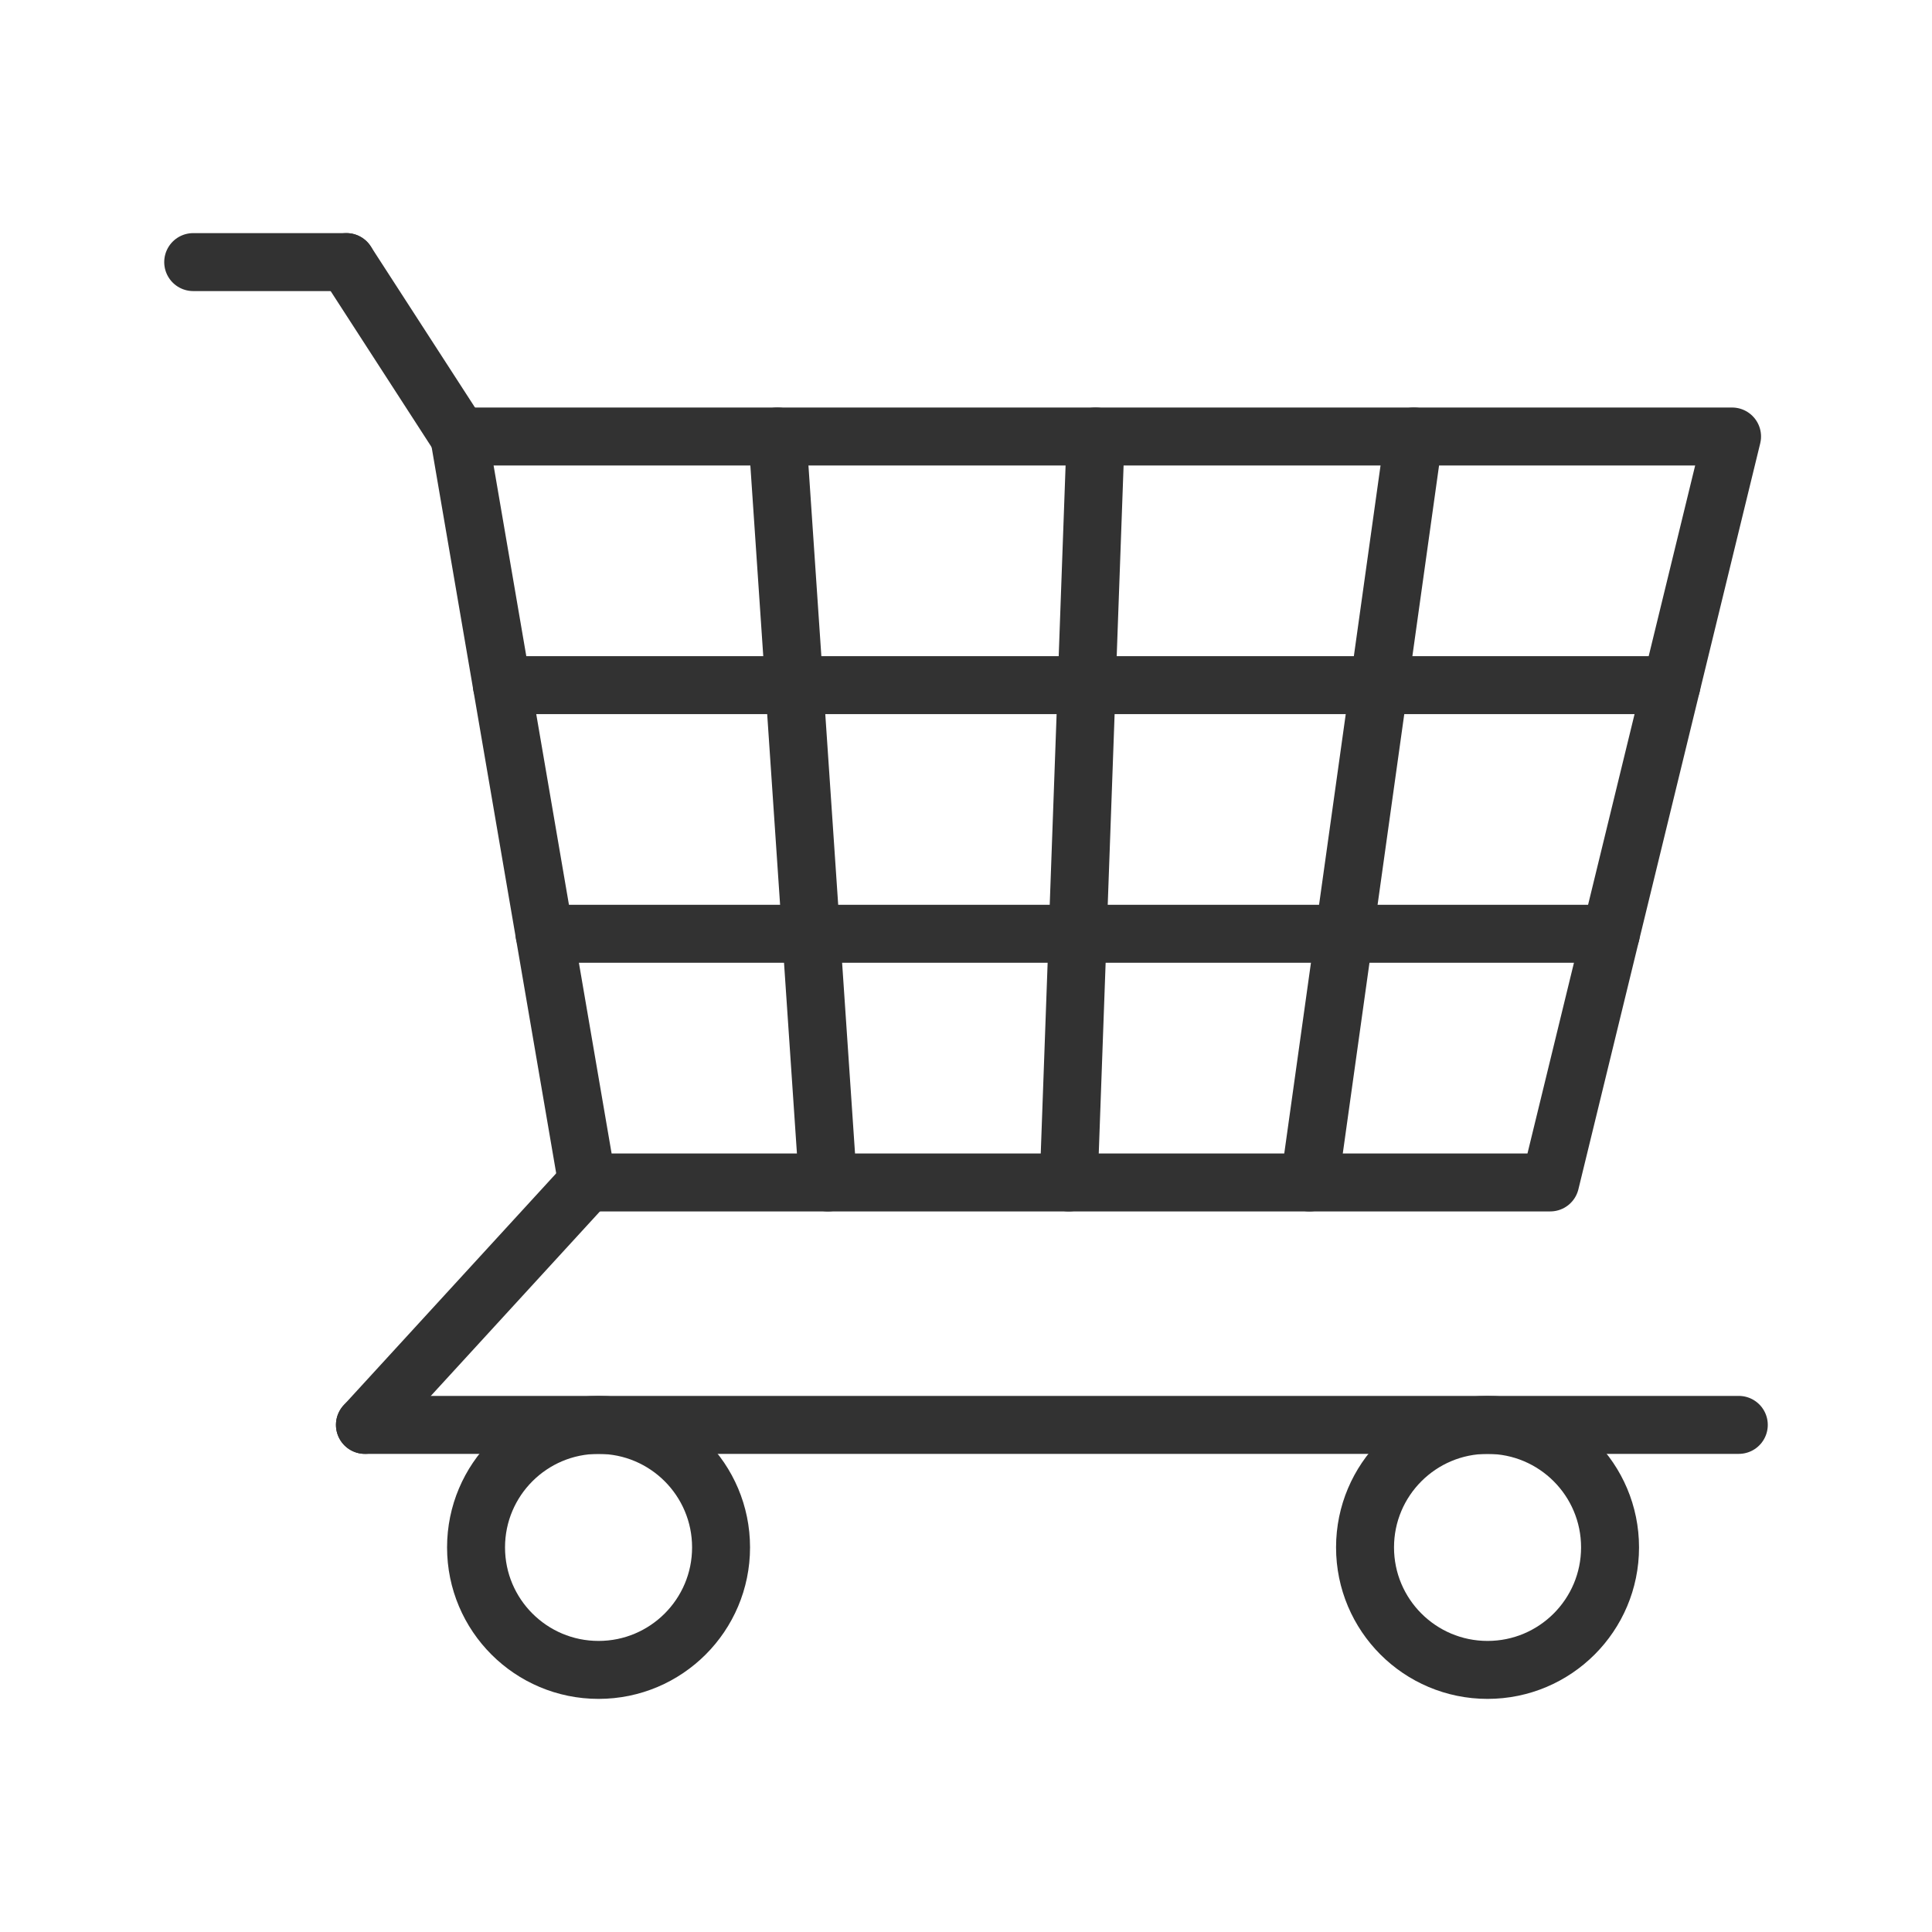 <?xml version="1.0"?><svg xmlns="http://www.w3.org/2000/svg" viewBox="0 0 100 100"><path fill="none" stroke="#323232" stroke-width="3" stroke-linecap="round" stroke-linejoin="round" stroke-miterlimit="10" d="M80.24 61.203H30.392l-6.623-38.61h65.882z"/><path fill="none" stroke="#323232" stroke-width="3" stroke-linecap="round" stroke-linejoin="round" stroke-miterlimit="10" d="M30.392 61.203L18.889 73.752"/><path fill="none" stroke="#323232" stroke-width="3" stroke-linecap="round" stroke-linejoin="round" stroke-miterlimit="10" d="M18.889 73.752H90"/><path fill="none" stroke="#323232" stroke-width="3" stroke-linecap="round" stroke-linejoin="round" stroke-miterlimit="10" d="M23.769 22.593l-5.839-9.027"/><path fill="none" stroke="#323232" stroke-width="3" stroke-linecap="round" stroke-linejoin="round" stroke-miterlimit="10" d="M17.93 13.566H10"/><circle cx="30.981" cy="80.093" r="6.341" fill="none" stroke="#323232" stroke-width="3" stroke-linecap="round" stroke-linejoin="round" stroke-miterlimit="10"/><circle cx="76.995" cy="80.093" r="6.341" fill="none" stroke="#323232" stroke-width="3" stroke-linecap="round" stroke-linejoin="round" stroke-miterlimit="10"/><path fill="none" stroke="#323232" stroke-width="3" stroke-linecap="round" stroke-linejoin="round" stroke-miterlimit="10" d="M25.977 35.463h60.537"/><path fill="none" stroke="#323232" stroke-width="3" stroke-linecap="round" stroke-linejoin="round" stroke-miterlimit="10" d="M28.184 48.333h55.193"/><path fill="none" stroke="#323232" stroke-width="3" stroke-linecap="round" stroke-linejoin="round" stroke-miterlimit="10" d="M73.181 22.593l-5.403 38.61"/><path fill="none" stroke="#323232" stroke-width="3" stroke-linecap="round" stroke-linejoin="round" stroke-miterlimit="10" d="M56.71 22.593l-1.394 38.61"/><path fill="none" stroke="#323232" stroke-width="3" stroke-linecap="round" stroke-linejoin="round" stroke-miterlimit="10" d="M40.24 22.593l2.614 38.61"/></svg>